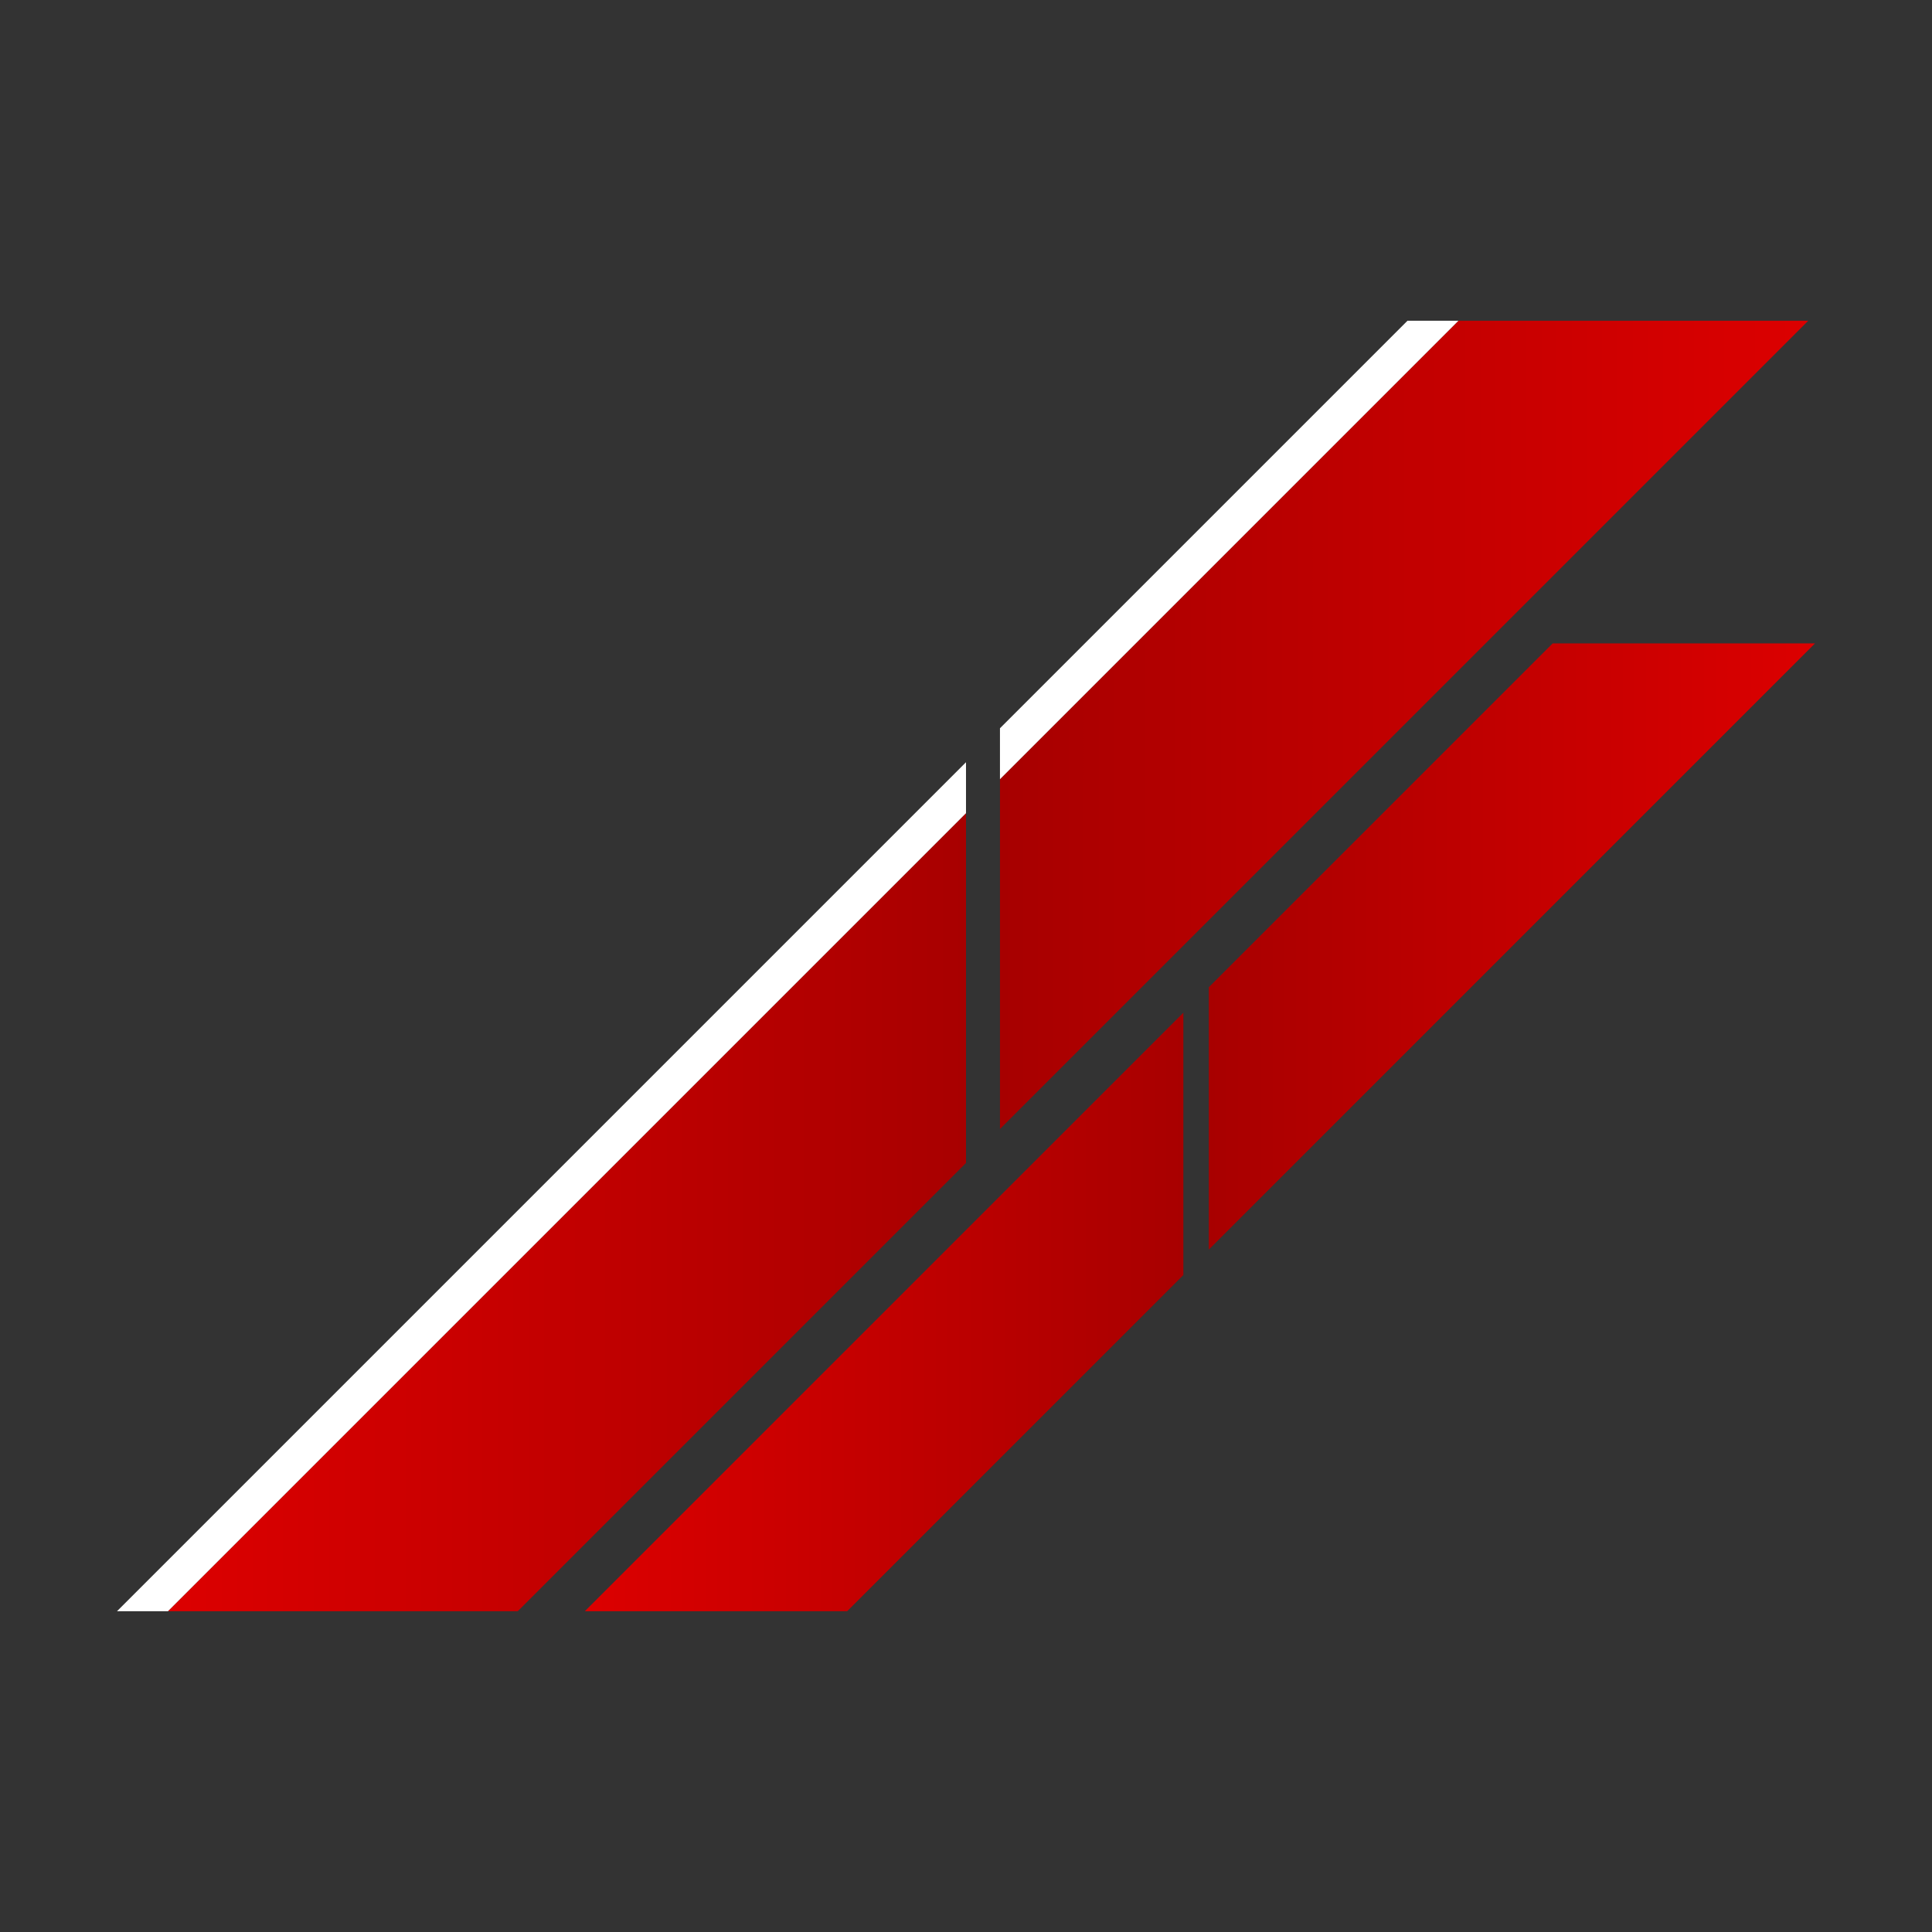 <?xml version="1.0" encoding="UTF-8" standalone="no"?>
<!-- Created with Inkscape (http://www.inkscape.org/) -->

<svg
   width="512"
   height="512"
   viewBox="0 0 512 512"
   version="1.1"
   id="svg1"
   inkscape:version="1.3.2 (091e20e, 2023-11-25, custom)"
   sodipodi:docname="logo.svg"
   inkscape:export-filename="logo_3.png"
   inkscape:export-xdpi="96"
   inkscape:export-ydpi="96"
   xmlns:inkscape="http://www.inkscape.org/namespaces/inkscape"
   xmlns:sodipodi="http://sodipodi.sourceforge.net/DTD/sodipodi-0.dtd"
   xmlns:xlink="http://www.w3.org/1999/xlink"
   xmlns="http://www.w3.org/2000/svg"
   xmlns:svg="http://www.w3.org/2000/svg">
  <rect x="0" y="0" width="512" height="512" fill="#333333" stroke="none"/>
  <sodipodi:namedview
     id="namedview1"
     pagecolor="#505050"
     bordercolor="#ffffff"
     borderopacity="1"
     inkscape:showpageshadow="0"
     inkscape:pageopacity="0"
     inkscape:pagecheckerboard="1"
     inkscape:deskcolor="#505050"
     inkscape:document-units="px"
     inkscape:zoom="1.4142136"
     inkscape:cx="225.56706"
     inkscape:cy="271.88255"
     inkscape:window-width="2560"
     inkscape:window-height="1351"
     inkscape:window-x="2391"
     inkscape:window-y="-9"
     inkscape:window-maximized="1"
     inkscape:current-layer="layer1"
     showgrid="true">
    <inkscape:grid
       id="grid1"
       units="px"
       originx="0"
       originy="0"
       spacingx="1"
       spacingy="1"
       empcolor="#0099e5"
       empopacity="0.302"
       color="#0099e5"
       opacity="0.149"
       empspacing="5"
       dotted="false"
       gridanglex="30"
       gridanglez="30"
       visible="true" />
  </sodipodi:namedview>
  <defs
     id="defs1">
    <linearGradient
       id="linearGradient8"
       inkscape:collect="always">
      <stop
         style="stop-color:#dc0000;stop-opacity:1;"
         offset="0"
         id="stop8" />
      <stop
         style="stop-color:#a80000;stop-opacity:1;"
         offset="1"
         id="stop9" />
    </linearGradient>
    <linearGradient
       id="linearGradient6"
       inkscape:collect="always">
      <stop
         style="stop-color:#a80000;stop-opacity:1;"
         offset="0"
         id="stop6" />
      <stop
         style="stop-color:#dc0000;stop-opacity:1;"
         offset="1"
         id="stop7" />
    </linearGradient>
    <linearGradient
       id="linearGradient4"
       inkscape:collect="always">
      <stop
         style="stop-color:#dc0000;stop-opacity:1;"
         offset="0"
         id="stop4" />
      <stop
         style="stop-color:#a80000;stop-opacity:1;"
         offset="1"
         id="stop5" />
    </linearGradient>
    <linearGradient
       id="linearGradient1"
       inkscape:collect="always">
      <stop
         style="stop-color:#a70000;stop-opacity:1;"
         offset="0"
         id="stop1" />
      <stop
         style="stop-color:#dc0000;stop-opacity:1;"
         offset="1"
         id="stop2" />
    </linearGradient>
    <linearGradient
       inkscape:collect="always"
       xlink:href="#linearGradient1"
       id="linearGradient2"
       x1="265"
       y1="192.1"
       x2="479.2"
       y2="192.1"
       gradientUnits="userSpaceOnUse" />
    <linearGradient
       inkscape:collect="always"
       xlink:href="#linearGradient4"
       id="linearGradient5"
       x1="44.5"
       y1="321.25"
       x2="256"
       y2="321.25"
       gradientUnits="userSpaceOnUse" />
    <linearGradient
       inkscape:collect="always"
       xlink:href="#linearGradient6"
       id="linearGradient7"
       x1="320.35"
       y1="250.825"
       x2="481"
       y2="250.825"
       gradientUnits="userSpaceOnUse" />
    <linearGradient
       inkscape:collect="always"
       xlink:href="#linearGradient8"
       id="linearGradient9"
       x1="154.975"
       y1="347.688"
       x2="313.6"
       y2="347.688"
       gradientUnits="userSpaceOnUse" />
  </defs>
  <g
     inkscape:label="Layer 1"
     inkscape:groupmode="layer"
     id="layer1">
    <path
       style="fill:url(#linearGradient2);fill-opacity:1;stroke:none;stroke-width:1.8;stroke-linecap:round;stroke-dasharray:none;stroke-opacity:1;paint-order:markers stroke fill"
       d="M 265,206.5 386.5,85 h 92.7 L 265,299.2 Z"
       id="path2"
       sodipodi:nodetypes="ccccc" />
    <path
       style="fill:url(#linearGradient5);fill-opacity:1;stroke:none;stroke-width:1.8;stroke-linecap:round;stroke-dasharray:none;stroke-opacity:1;paint-order:markers stroke fill"
       d="M 256,308.2 137.2,427 H 44.5 L 256,215.5 Z"
       id="path3"
       sodipodi:nodetypes="ccccc" />
    <path
       style="fill:url(#linearGradient7);fill-opacity:1;stroke:none;stroke-width:1.35;stroke-linecap:round;stroke-dasharray:none;stroke-opacity:1;paint-order:markers stroke fill"
       d="M 320.35,261.625 411.475,170.5 H 481 L 320.35,331.15 Z"
       id="path2-1"
       sodipodi:nodetypes="ccccc" />
    <path
       style="fill:url(#linearGradient9);fill-opacity:1;stroke:none;stroke-width:1.35;stroke-linecap:round;stroke-dasharray:none;stroke-opacity:1;paint-order:markers stroke fill"
       d="M 313.6,337.9 224.5,427 H 154.975 L 313.6,268.375 Z"
       id="path3-5"
       sodipodi:nodetypes="ccccc" />
    <path
       style="fill:#ffffff;fill-opacity:1;stroke:none;stroke-width:1.8;stroke-linecap:round;stroke-dasharray:none;stroke-opacity:1;paint-order:markers stroke fill"
       d="M 386.5,85 H 373 L 265,193 v 13.5 L 386.5,85"
       id="path4"
       sodipodi:nodetypes="ccccc" />
    <path
       style="fill:#ffffff;fill-opacity:1;stroke:none;stroke-width:1.8;stroke-linecap:round;stroke-dasharray:none;stroke-opacity:1;paint-order:markers stroke fill"
       d="M 256,215.5 V 202 L 31,427 h 13.5 z"
       id="path5"
       sodipodi:nodetypes="ccccc" />
  </g>
</svg>
